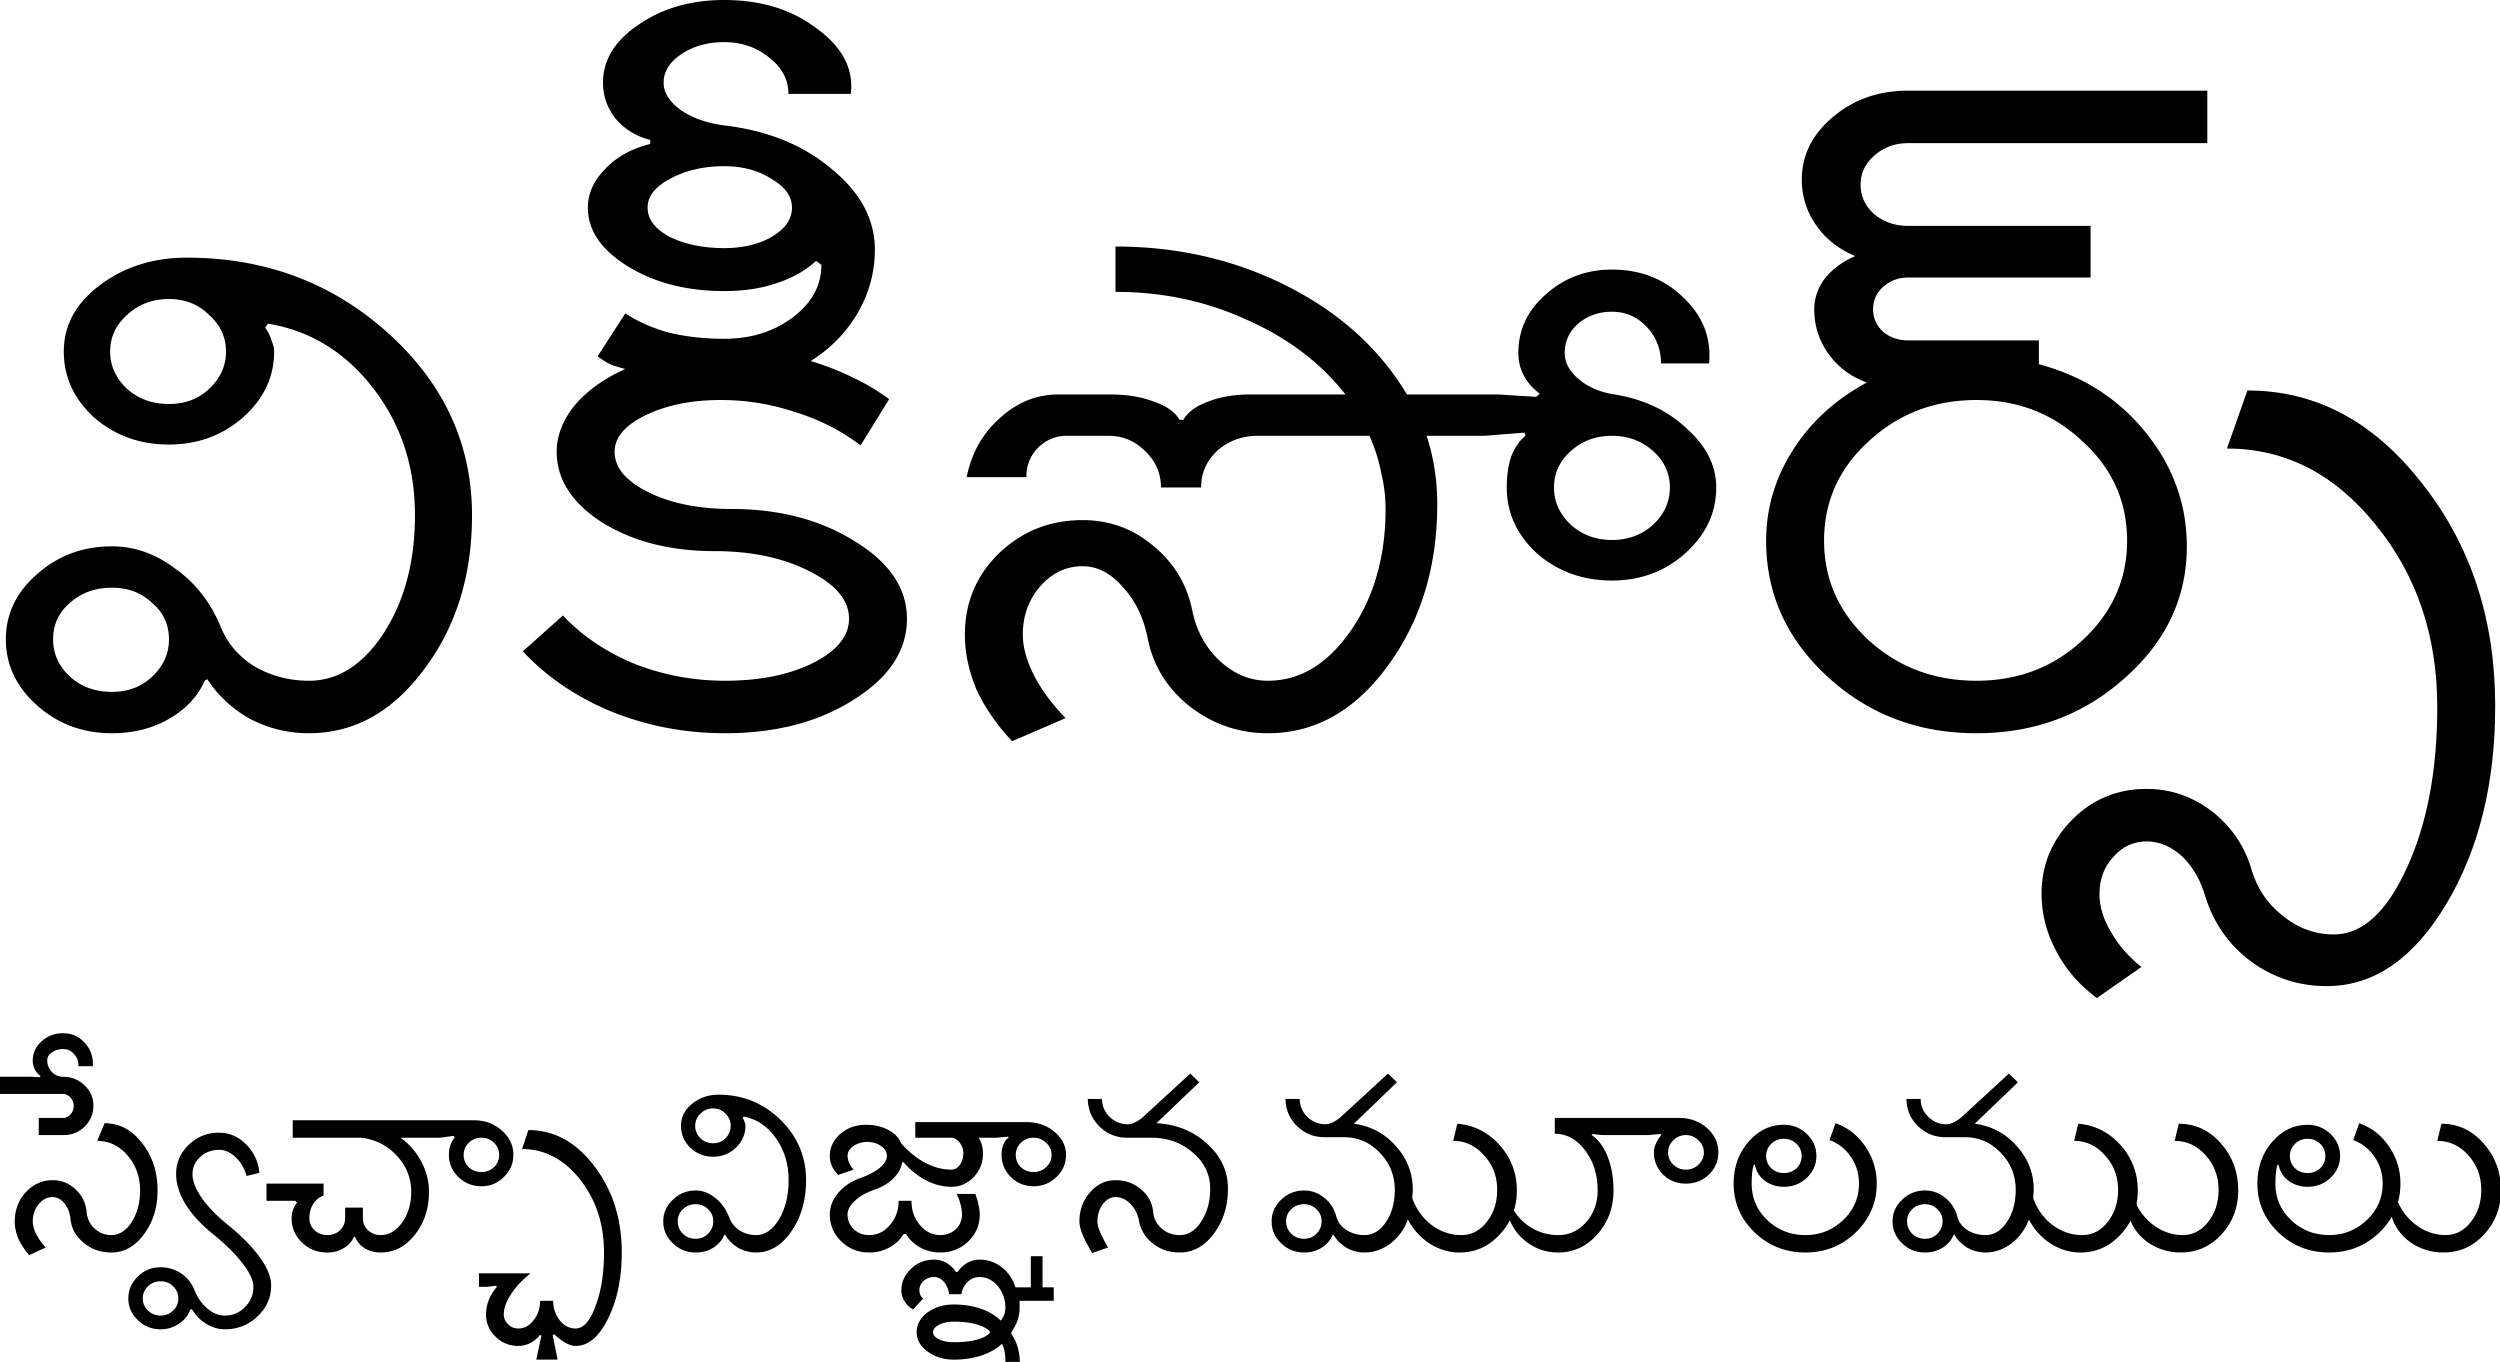 <?xml version="1.0" encoding="UTF-8" standalone="no"?>
<svg xmlns="http://www.w3.org/2000/svg" width="637" height="347">
	<g font-family="Lohit Telugu" font-weight="400" letter-spacing="0" word-spacing="0">
		<g font-size="48" style="line-height:125%;-inkscape-font-specification:'Lohit Telugu';text-align:start">
			<path d="M28.066 89.564c0 3.647 1.439 6.822 4.315 9.523 2.877 2.567 6.435 3.85 10.674 3.85 4.087 0 7.494-1.283 10.22-3.85 2.876-2.701 4.314-5.876 4.314-9.523 0-3.648-1.438-6.755-4.315-9.321-2.725-2.702-6.132-4.053-10.22-4.053-4.238 0-7.796 1.35-10.673 4.053-2.876 2.566-4.315 5.673-4.315 9.32m-14.534 73.354c0 3.647 1.438 6.822 4.315 9.524 2.877 2.566 6.434 3.85 10.674 3.85 4.087 0 7.494-1.284 10.219-3.85 2.876-2.702 4.315-5.877 4.315-9.524 0-3.783-1.439-6.89-4.315-9.321-2.725-2.567-6.132-3.85-10.22-3.85-4.239 0-7.796 1.283-10.673 3.85-2.877 2.431-4.315 5.538-4.315 9.32m-12.036 0c0-6.483 2.65-12.022 7.948-16.615 5.3-4.728 11.658-7.092 19.077-7.092 5.753 0 11.127 1.891 16.123 5.674 5.148 3.647 9.009 8.578 11.582 14.792 1.666 4.187 4.542 7.565 8.63 10.131 4.24 2.432 8.857 3.648 13.853 3.648 7.418 0 13.777-4.053 19.076-12.158 5.299-8.24 7.948-18.237 7.948-29.99 0-12.428-3.557-23.235-10.673-32.421S79.012 84.228 68.263 82.472l-.682 1.013c.757 1.08 1.287 2.161 1.59 3.242.454 1.08.681 2.026.681 2.837 0 6.484-2.65 12.09-7.948 16.818-5.3 4.593-11.582 6.89-18.85 6.89-7.418 0-13.776-2.297-19.075-6.89-5.148-4.728-7.722-10.334-7.722-16.818 0-6.62 3.028-12.226 9.084-16.819 6.207-4.728 13.626-7.092 22.256-7.092 19.984 0 37.092 6.417 51.324 19.25 14.23 12.834 21.347 28.301 21.347 46.403 0 15.4-4.088 28.504-12.264 39.31-8.024 10.808-17.789 16.212-29.295 16.212-5.299 0-10.295-1.216-14.988-3.648-4.542-2.567-8.176-5.944-10.901-10.132l-.681.406c-1.666 3.917-4.694 7.16-9.084 9.726-4.24 2.432-9.084 3.647-14.534 3.647-7.419 0-13.778-2.364-19.077-7.092-5.298-4.728-7.948-10.334-7.948-16.818m155.107-47.822c0 4.053 2.877 7.498 8.63 10.335 5.753 2.837 12.793 4.255 21.12 4.255 12.263 0 22.785 2.77 31.566 8.308 8.781 5.404 13.172 11.955 13.172 19.655 0 8.106-4.542 14.995-13.626 20.669-8.932 5.674-19.833 8.51-32.702 8.51-10.144 0-19.757-1.823-28.841-5.47-8.933-3.648-16.503-8.781-22.71-15.4l10.22-9.12c4.996 5.27 11.127 9.39 18.394 12.361 7.267 2.837 14.913 4.256 22.937 4.256 8.781 0 16.2-1.486 22.256-4.458 6.207-3.107 9.31-6.89 9.31-11.348 0-4.728-3.406-8.78-10.219-12.158-6.661-3.377-14.685-5.065-24.072-5.065-11.203 0-20.742-2.432-28.614-7.295-7.721-4.998-11.582-11.01-11.582-18.035 0-4.052 1.514-7.97 4.542-11.752 3.18-3.783 7.494-6.89 12.944-9.321a48.662 48.662 0 01-3.406-1.014c-1.211-.54-2.423-1.283-3.634-2.228l7.04-10.943c3.028 2.027 6.662 3.648 10.901 4.864 4.39 1.08 9.16 1.62 14.307 1.62 6.813 0 12.642-1.823 17.487-5.47 4.844-3.648 7.267-8.106 7.267-13.374l-1.363-1.013c-2.574 2.431-5.905 4.323-9.992 5.673-3.937 1.351-8.403 2.027-13.399 2.027-9.538 0-17.714-2.094-24.526-6.282-6.813-4.188-10.22-9.186-10.22-14.995 0-3.512 1.439-6.754 4.315-9.726 2.877-3.107 6.737-5.269 11.582-6.484v-1.014c-3.634-.945-6.586-2.769-8.857-5.47-2.12-2.702-3.18-5.742-3.18-9.12 0-5.808 3.029-10.739 9.085-14.791C168.79 2.094 176.058 0 184.536 0c9.387 0 17.26 2.432 23.618 7.295 6.51 4.728 9.387 10.267 8.63 16.616h-15.897c0-3.648-1.665-6.755-4.996-9.321-3.18-2.567-6.964-3.85-11.355-3.85-4.24 0-7.873 1.013-10.9 3.039-3.029 2.026-4.543 4.458-4.543 7.295 0 2.567 1.514 4.93 4.542 7.092 3.028 2.026 6.813 3.31 11.355 3.85 10.9 1.351 19.909 5.066 27.025 11.145 7.267 5.944 10.9 12.766 10.9 20.466 0 5.674-1.438 11.01-4.314 16.008-2.877 4.998-6.89 9.118-12.037 12.36a68.378 68.378 0 0110.447 4.053c3.482 1.621 6.661 3.512 9.538 5.674l-7.267 11.752c-4.996-3.782-10.598-6.619-16.805-8.51-6.056-2.026-12.34-3.04-18.85-3.04-7.418 0-13.777 1.284-19.075 3.85-5.3 2.567-7.949 5.674-7.949 9.321m8.403-62.208c0 2.972 1.892 5.471 5.677 7.498 3.936 1.89 8.554 2.837 13.853 2.836 4.693 0 8.705-.945 12.036-2.836 3.482-2.027 5.223-4.526 5.223-7.498 0-2.837-1.74-5.268-5.223-7.295-3.33-2.16-7.343-3.242-12.036-3.242-5.299 0-9.917 1.081-13.853 3.242-3.785 2.027-5.677 4.458-5.677 7.295m158.059 120.567c8.175 0 15.215-4.256 21.12-12.766 5.905-8.51 8.857-18.845 8.857-31.003 0-3.107-.379-6.214-1.136-9.321-.605-3.107-1.59-6.214-2.952-9.321h-28.387c-4.088 0-7.57 1.283-10.446 3.85-2.726 2.567-4.088 5.674-4.088 9.32h-10.22c0-3.646-1.362-6.753-4.087-9.32-2.574-2.567-5.678-3.85-9.311-3.85H271.74c-2.725 0-5.147 1.013-7.267 3.04-1.968 2.026-2.952 4.525-2.952 7.497h-15.216c1.212-6.08 4.012-11.077 8.403-14.995 4.39-4.053 9.387-6.079 14.988-6.08h13.172c4.24.001 7.948.609 11.128 1.825 3.179 1.08 5.374 2.634 6.586 4.66h.908c1.211-2.026 3.33-3.58 6.359-4.66 3.027-1.216 6.661-1.824 10.9-1.824h24.073c-6.36-8.105-14.762-14.454-25.208-19.048-10.295-4.728-21.423-7.092-33.383-7.092v-11.55c15.896 0 30.506 3.378 43.83 10.132 13.322 6.754 23.466 15.94 30.43 27.558h23.164l9.765.608.909-.81c-1.817-1.352-3.18-2.905-4.088-4.661-.909-1.756-1.363-3.648-1.363-5.674 0-5.944 2.347-10.942 7.04-14.995 4.693-4.187 10.295-6.281 16.805-6.281 7.267 0 13.323 2.364 18.168 7.092 4.996 4.728 7.191 10.334 6.586 16.818h-12.263c0-3.647-1.212-6.754-3.634-9.32-2.422-2.567-5.375-3.85-8.857-3.85-3.33 0-6.207 1.012-8.63 3.039-2.27 2.026-3.406 4.525-3.406 7.497 0 2.432 1.211 4.66 3.634 6.687 2.422 2.026 5.45 3.31 9.084 3.85 7.418 1.216 13.55 4.12 18.395 8.713 4.995 4.458 7.494 9.456 7.494 14.995 0 6.484-2.65 12.09-7.949 16.818-5.147 4.594-11.355 6.89-18.622 6.89-7.418 0-13.777-2.296-19.076-6.89-5.147-4.728-7.721-10.334-7.721-16.818 0-2.972.378-5.606 1.136-7.903.908-2.296 2.119-4.052 3.633-5.268l-.227-.81-10.22.81h-14.76a50.704 50.704 0 012.043 8.51c.454 2.837.681 5.81.681 8.916 0 16.076-4.239 29.855-12.717 41.337-8.327 11.348-18.47 17.022-30.431 17.022-7.419 0-14.08-2.297-19.985-6.89-5.753-4.593-9.31-10.402-10.673-17.426-1.06-5.269-3.18-9.592-6.359-12.969-3.028-3.512-6.434-5.268-10.22-5.268-4.238 0-7.872 1.756-10.9 5.268-2.876 3.377-4.315 7.43-4.315 12.158 0 3.107.909 6.484 2.726 10.132 1.816 3.647 4.541 7.362 8.175 11.144l-13.626 5.877c-3.936-4.188-6.964-8.578-9.084-13.171-1.968-4.728-2.952-9.389-2.952-13.982 0-8.105 2.877-14.995 8.63-20.669 5.904-5.673 13.02-8.51 21.347-8.51 6.813 0 12.793 2.161 17.94 6.484 5.3 4.323 8.63 9.794 9.993 16.413 1.06 5.269 3.406 9.592 7.04 12.969 3.633 3.377 7.721 5.066 12.263 5.066m72.898-49.24c0 3.647 1.438 6.822 4.315 9.524 2.876 2.566 6.358 3.85 10.446 3.85s7.57-1.284 10.447-3.85c2.876-2.702 4.314-5.877 4.315-9.524 0-3.647-1.439-6.754-4.315-9.321-2.877-2.567-6.36-3.85-10.447-3.85-4.088 0-7.57 1.283-10.446 3.85-2.877 2.567-4.315 5.674-4.315 9.32m68.811 13.577c0 9.862 3.785 18.305 11.355 25.33 7.57 6.889 16.73 10.334 27.479 10.334 10.598 0 19.606-3.445 27.025-10.335 7.57-7.024 11.354-15.467 11.354-25.329 0-9.996-3.785-18.44-11.354-25.329-7.419-7.024-16.427-10.537-27.025-10.537-10.75 0-19.909 3.513-27.479 10.537-7.57 6.89-11.355 15.333-11.355 25.33m-14.76 0c0-8.241 2.27-15.941 6.812-23.1 4.542-7.16 10.825-12.902 18.85-17.225-4.089-1.485-7.344-3.917-9.766-7.294-2.422-3.378-3.634-7.16-3.634-11.348 0-2.837.909-5.47 2.726-7.902 1.968-2.432 4.541-4.323 7.72-5.674-4.238-1.756-7.569-4.39-9.991-7.903-2.423-3.512-3.634-7.362-3.634-11.55 0-6.214 2.65-11.55 7.948-16.008 5.3-4.458 11.658-6.687 19.077-6.687h76.304v13.374h-76.304c-3.331 0-6.208 1.08-8.63 3.242-2.271 2.027-3.407 4.458-3.407 7.295 0 2.972 1.136 5.471 3.407 7.497 2.422 2.027 5.299 3.04 8.63 3.04h46.554v13.17h-46.554c-2.423.001-4.542.812-6.36 2.432-1.665 1.487-2.497 3.378-2.497 5.674 0 2.162.832 4.053 2.498 5.674 1.817 1.486 3.936 2.229 6.359 2.229h33.383v6.079c11.203 2.972 20.287 8.78 27.251 17.426 6.965 8.646 10.447 18.305 10.447 28.977 0 13.103-5.3 24.316-15.897 33.637-10.446 9.321-23.012 13.982-37.698 13.982-14.837 0-27.479-4.796-37.925-14.387-10.447-9.592-15.67-21.142-15.67-34.65"/>
			<path d="M520.185 227.76c0-7.43 2.65-13.78 7.948-19.048 5.148-5.134 11.431-7.7 18.85-7.7 6.055 0 11.581 1.891 16.578 5.674 4.844 3.782 8.175 8.578 9.992 14.386 1.362 4.999 4.012 9.051 7.948 12.158 3.937 3.243 8.327 4.864 13.172 4.864 7.267 0 13.474-5.674 18.622-17.022 5.147-11.212 7.721-24.856 7.721-40.931 0-18.102-5.223-33.57-15.67-46.403-10.446-12.969-23.088-19.453-37.925-19.453l5.223-14.792c17.411 0 32.248 7.902 44.511 23.708 12.415 15.67 18.622 34.582 18.622 56.737 0 19.723-4.163 36.541-12.49 50.456-8.327 13.914-18.47 20.87-30.431 20.87-7.116 0-13.55-2.093-19.303-6.28-5.602-4.189-9.463-9.66-11.582-16.414-1.211-4.188-3.18-7.633-5.905-10.334-2.876-2.567-5.904-3.85-9.084-3.85-3.33 0-6.131 1.283-8.402 3.85-2.422 2.566-3.634 5.74-3.634 9.523 0 3.242.984 6.485 2.953 9.727 1.816 3.242 4.39 6.214 7.72 8.916l-11.354 7.902c-4.542-3.377-8.024-7.43-10.446-12.158-2.423-4.593-3.634-9.388-3.634-14.387"/>
		</g>
		<g font-size="22" style="line-height:125%;-inkscape-font-specification:'Lohit Telugu'">
			<path d="M28.387 314.7c1.994 0 3.71-1.099 5.148-3.295 1.438-2.241 2.157-4.93 2.157-8.069 0-3.496-1.067-6.477-3.2-8.942-2.134-2.466-4.708-3.698-7.723-3.698l1.878-4.505c3.757 0 6.935 1.68 9.532 5.043 2.644 3.317 3.966 7.35 3.966 12.102 0 4.348-1.16 8.069-3.479 11.162-2.273 3.093-5.033 4.639-8.28 4.639-2.736 0-5.102-.83-7.096-2.488-1.995-1.658-3.108-3.698-3.34-6.118-.139-1.524-.649-2.824-1.53-3.9-.882-1.076-1.879-1.614-2.992-1.614-1.438 0-2.644.628-3.618 1.883-.974 1.21-1.461 2.667-1.461 4.37 0 .897.278 1.928.835 3.093.557 1.12 1.368 2.286 2.435 3.497l-4.174 1.95c-1.206-1.39-2.134-2.802-2.783-4.237-.603-1.479-.905-2.913-.905-4.303 0-2.913.928-5.401 2.783-7.463 1.902-2.062 4.198-3.093 6.888-3.093 2.226 0 4.151.762 5.775 2.286 1.67 1.524 2.62 3.43 2.852 5.715.14 1.704.812 3.138 2.018 4.303 1.252 1.121 2.69 1.681 4.314 1.681M9.88 289.216v-4.37h6.192c.742 0 1.368-.291 1.878-.874a3.235 3.235 0 00.835-2.219c0-.807-.278-1.501-.835-2.084-.556-.628-1.229-.941-2.017-.942H0v-4.37h7.723l2.505.135.07-.337c-.65-.493-1.137-1.075-1.462-1.748a4.884 4.884 0 01-.487-2.151c0-1.928.742-3.564 2.226-4.909 1.531-1.39 3.363-2.084 5.497-2.084 2.226 0 4.082.83 5.566 2.488s2.157 3.63 2.018 5.917h-3.688c.093-1.166-.255-2.174-1.044-3.026-.742-.896-1.693-1.345-2.852-1.345-1.113 0-2.064.292-2.853.874-.788.538-1.183 1.188-1.183 1.95 0 1.166.395 2.174 1.183 3.026.789.807 1.74 1.21 2.853 1.21 2.133 0 3.942.717 5.427 2.152 1.53 1.434 2.296 3.182 2.296 5.244s-.742 3.833-2.227 5.312c-1.484 1.434-3.27 2.152-5.357 2.152H9.88m26.508 41.619c0 1.255.44 2.286 1.322 3.093.881.852 1.948 1.278 3.2 1.278 1.253 0 2.32-.426 3.2-1.278.882-.807 1.323-1.838 1.323-3.093 0-1.21-.441-2.24-1.322-3.093-.882-.851-1.948-1.277-3.2-1.277-1.253 0-2.32.426-3.201 1.277-.882.852-1.322 1.883-1.322 3.093m-3.688 0c0-2.151.812-4.012 2.435-5.58 1.577-1.57 3.502-2.354 5.775-2.354 1.902 0 3.641.516 5.218 1.547 1.577 1.076 2.714 2.488 3.41 4.236.788 1.972 1.878 3.54 3.27 4.706 1.437 1.21 2.922 1.816 4.452 1.816 2.041 0 3.757-.717 5.149-2.152 1.438-1.434 2.157-3.16 2.157-5.177 0-1.614-.905-3.586-2.714-5.917-1.762-2.33-4.29-4.841-7.583-7.53-2.969-2.376-5.288-4.886-6.958-7.531-1.623-2.69-2.435-5.267-2.435-7.732 0-2.914 1.067-5.402 3.2-7.464 2.134-2.062 4.708-3.093 7.723-3.093 2.644 0 4.94.987 6.888 2.959 1.995 1.972 3.131 4.393 3.41 7.261l-3.27.807c-.557-1.972-1.485-3.563-2.784-4.774-1.298-1.255-2.713-1.882-4.244-1.882-1.855 0-3.455.605-4.8 1.815-1.3 1.21-1.949 2.667-1.949 4.37 0 1.794.812 3.856 2.436 6.186 1.623 2.286 3.919 4.617 6.888 6.993 3.386 2.78 6.006 5.469 7.862 8.069 1.901 2.644 2.852 4.997 2.852 7.06 0 3.137-1.16 5.782-3.479 7.933-2.272 2.197-5.055 3.295-8.349 3.295-1.623 0-3.2-.47-4.73-1.412-1.485-.896-2.691-2.13-3.619-3.698l-.417.067c-.557 1.524-1.53 2.735-2.922 3.631-1.392.941-2.946 1.412-4.662 1.412-2.273 0-4.198-.784-5.775-2.353-1.623-1.524-2.435-3.362-2.435-5.514m64.288-11.699c-1.485 0-2.83-.359-4.036-1.076-1.206-.762-2.04-1.748-2.504-2.958l-.348.134c-.464 1.166-1.322 2.107-2.574 2.824-1.206.718-2.575 1.076-4.105 1.076-2.551 0-4.708-.852-6.47-2.555-1.763-1.703-2.645-3.765-2.645-6.186 0-.717.116-1.412.348-2.084a5.382 5.382 0 011.044-1.883l-.487-.47h-7.306v-4.37h14.542v3.025c-1.067.403-1.949 1.12-2.644 2.151-.65 1.031-.974 2.242-.974 3.631 0 1.21.44 2.242 1.322 3.093.927.807 2.017 1.21 3.27 1.21 1.252 0 2.319-.403 3.2-1.21.881-.851 1.322-1.882 1.322-3.093v-2.69h4.522v2.69c0 1.21.441 2.242 1.322 3.093.882.807 1.948 1.21 3.2 1.21 2.134 0 3.966-1.075 5.497-3.227 1.53-2.151 2.296-4.751 2.296-7.8 0-3.496-1.229-6.566-3.687-9.21-2.459-2.646-5.497-4.17-9.115-4.573H74.585v-4.438h46.197c2.783 0 5.149.874 7.097 2.623 1.948 1.703 2.922 3.765 2.922 6.185 0 2.197-.811 4.08-2.435 5.648-1.577 1.57-3.479 2.354-5.705 2.354-2.273 0-4.22-.785-5.844-2.354-1.624-1.569-2.436-3.451-2.435-5.648 0-.896.115-1.703.347-2.42.279-.762.65-1.412 1.114-1.95l-.21-.47-3.548.47h-10.018c2.272 1.659 4.035 3.698 5.287 6.119 1.299 2.42 1.948 4.975 1.948 7.665 0 4.303-1.206 7.956-3.618 10.96-2.365 3.003-5.264 4.504-8.696 4.504m21.15-24.878c0 1.255.441 2.309 1.322 3.16.882.807 1.948 1.21 3.2 1.21 1.253 0 2.32-.403 3.201-1.21.882-.851 1.322-1.905 1.322-3.16 0-1.21-.44-2.24-1.322-3.093-.881-.851-1.948-1.277-3.2-1.277-1.253 0-2.32.426-3.2 1.277-.882.852-1.323 1.883-1.323 3.093m3.897 30.19h13.15c-2.18 1.748-3.85 3.54-5.01 5.379-1.206 1.838-1.809 3.54-1.809 5.11 0 .986.371 1.815 1.113 2.488.696.717 1.554 1.075 2.575 1.075 1.53 0 2.829-.694 3.896-2.084 1.113-1.39 1.67-3.048 1.67-4.976h3.34c0 1.928.556 3.586 1.669 4.976 1.113 1.39 2.458 2.084 4.035 2.084 1.995 0 3.688-1.905 5.08-5.715 1.437-3.765 2.156-8.315 2.156-13.649 0-7.262-2.04-13.47-6.122-18.625-4.082-5.154-8.999-7.732-14.75-7.732l1.6-4.841c6.54 0 12.13 3.048 16.768 9.144 4.684 6.096 7.027 13.448 7.027 22.054 0 6.544-1.16 12.148-3.48 16.81-2.272 4.661-5.032 6.992-8.279 6.992-.788 0-1.646-.269-2.574-.807-.928-.493-1.878-1.21-2.852-2.151l-.418.201 1.252 6.253h-5.426l1.322-6.186-.418-.067a6.988 6.988 0 01-2.435 2.017 6.692 6.692 0 01-3.061.74c-2.273 0-4.198-.785-5.775-2.353-1.624-1.57-2.435-3.452-2.435-5.648 0-1.256.232-2.488.696-3.698.463-1.166 1.16-2.287 2.087-3.362l-.278-.27-2.157.27h-2.157v-3.43m55.103-37.585c0 1.21.441 2.264 1.322 3.16.882.852 1.972 1.278 3.27 1.278 1.253 0 2.296-.426 3.131-1.278.881-.896 1.322-1.95 1.322-3.16 0-1.21-.44-2.241-1.322-3.093-.835-.896-1.878-1.344-3.13-1.344-1.3 0-2.39.448-3.27 1.344-.882.852-1.323 1.883-1.323 3.093m-4.452 24.34c0 1.21.44 2.264 1.321 3.16.882.852 1.972 1.278 3.27 1.278 1.253 0 2.296-.426 3.131-1.278.882-.896 1.322-1.95 1.322-3.16 0-1.255-.44-2.286-1.322-3.093-.835-.852-1.878-1.277-3.13-1.277-1.3 0-2.39.425-3.27 1.277-.882.807-1.322 1.838-1.322 3.093m-3.688 0c0-2.152.812-3.99 2.435-5.513 1.624-1.57 3.572-2.354 5.844-2.354 1.763 0 3.41.628 4.94 1.883 1.577 1.21 2.76 2.846 3.549 4.908.51 1.39 1.391 2.51 2.643 3.362a7.89 7.89 0 004.245 1.21c2.272 0 4.22-1.344 5.844-4.034 1.623-2.734 2.435-6.051 2.435-9.95 0-4.125-1.09-7.71-3.27-10.759-2.18-3.048-4.917-4.863-8.21-5.446l-.209.336c.232.359.394.717.487 1.076.14.359.209.672.209.941 0 2.152-.812 4.012-2.435 5.58-1.624 1.525-3.549 2.287-5.775 2.287-2.273 0-4.22-.762-5.844-2.286-1.577-1.569-2.366-3.43-2.366-5.58 0-2.197.928-4.057 2.783-5.582 1.902-1.568 4.175-2.353 6.818-2.353 6.123 0 11.364 2.13 15.724 6.388 4.36 4.258 6.54 9.39 6.54 15.397 0 5.11-1.252 9.458-3.757 13.044-2.458 3.586-5.45 5.379-8.975 5.379a9.24 9.24 0 01-4.592-1.21 9.816 9.816 0 01-3.34-3.362l-.208.134c-.51 1.3-1.438 2.376-2.783 3.228-1.299.807-2.783 1.21-4.453 1.21-2.272 0-4.22-.784-5.844-2.353-1.623-1.569-2.435-3.43-2.435-5.58m42.441-1.749c0-1.972.719-3.81 2.157-5.514 1.484-1.748 3.409-3.025 5.774-3.832 1.995-.717 3.595-1.569 4.801-2.555 1.206-1.031 1.81-2.04 1.81-3.026 0-.986-.488-1.815-1.462-2.488-.974-.717-2.157-1.075-3.548-1.075-1.345 0-2.528.358-3.549 1.075-.974.673-1.46 1.502-1.46 2.488 0 .583.139 1.188.417 1.816.278.582.65 1.143 1.113 1.68l-3.896 1.345a7.354 7.354 0 01-1.6-2.219 6.503 6.503 0 01-.557-2.622c0-2.151.881-4.012 2.644-5.58 1.809-1.57 3.989-2.354 6.54-2.354 2.133 0 4.012.426 5.635 1.278 1.67.851 2.783 1.994 3.34 3.429 1.855 2.107 3.896 3.765 6.123 4.975 2.226 1.166 4.452 1.749 6.679 1.749.835 0 1.554-.404 2.157-1.21.603-.808.904-1.771.904-2.892 0-.941-.255-1.793-.765-2.555-.51-.762-1.183-1.255-2.018-1.48h-9.462v-3.966h28.387c2.783 0 5.148.83 7.096 2.488 1.948 1.613 2.922 3.563 2.922 5.85 0 2.196-.811 4.078-2.435 5.647-1.623 1.57-3.571 2.354-5.844 2.354-2.227 0-4.151-.785-5.775-2.354-1.577-1.569-2.365-3.451-2.365-5.648 0-1.03.162-1.927.487-2.69.324-.806.765-1.366 1.322-1.68l-.14-.269-2.991.269h-4.523c.371.583.65 1.233.835 1.95.186.672.278 1.367.278 2.084 0 2.331-.788 4.326-2.365 5.984-1.577 1.659-3.479 2.488-5.705 2.488-2.134 0-4.268-.538-6.401-1.614-2.134-1.12-4.059-2.667-5.775-4.64h-.348c-.232 1.48-.997 2.87-2.296 4.17-1.299 1.255-2.945 2.218-4.94 2.89-2.04.718-3.664 1.66-4.87 2.825-1.206 1.12-1.809 2.263-1.809 3.429 0 1.48.533 2.734 1.6 3.765 1.067.986 2.366 1.48 3.896 1.48 2.088 0 3.85-.852 5.288-2.556 1.484-1.703 2.227-3.765 2.227-6.185h3.27c0 2.42.719 4.482 2.156 6.185 1.438 1.704 3.178 2.555 5.219 2.555 1.53 0 2.829-.493 3.896-1.479 1.067-1.03 1.6-2.286 1.6-3.765 0-.941-.14-1.86-.417-2.757a10.766 10.766 0 00-.974-2.488h4.8c.371 1.076.65 2.04.835 2.892.186.851.278 1.636.278 2.353 0 2.69-.974 4.975-2.922 6.858-1.948 1.883-4.314 2.824-7.097 2.824-1.855 0-3.571-.426-5.148-1.277-1.53-.852-2.737-1.995-3.618-3.43h-.626c-.835 1.435-2.041 2.578-3.618 3.43-1.577.851-3.293 1.277-5.149 1.277-2.783 0-5.148-.941-7.096-2.824-1.948-1.883-2.922-4.169-2.922-6.858m47.38-15.196c0 1.255.44 2.309 1.322 3.16.881.807 1.948 1.21 3.2 1.21 1.253 0 2.32-.403 3.201-1.21.928-.851 1.392-1.905 1.392-3.16 0-1.21-.464-2.24-1.392-3.093-.881-.851-1.948-1.277-3.2-1.277-1.253 0-2.32.426-3.2 1.277-.882.852-1.323 1.883-1.323 3.093m-21.081 45.184c0 .717.51 1.322 1.53 1.815 1.021.493 2.274.74 3.758.74 2.226 0 4.128-.202 5.705-.605 1.577-.404 2.737-.987 3.479-1.749v-.403c-.742-.762-1.902-1.367-3.479-1.815-1.623-.449-3.525-.673-5.705-.673-1.484 0-2.737.269-3.757.807s-1.53 1.165-1.53 1.883m-8.071-10.624c0-2.151.835-4.012 2.504-5.58 1.624-1.525 3.572-2.287 5.845-2.287 1.113 0 2.156.27 3.13.807a7.507 7.507 0 012.436 2.354H244a7.286 7.286 0 012.505-2.354 6.245 6.245 0 013.061-.807c2.134 0 4.035.65 5.705 1.95 1.67 1.345 2.83 3.048 3.479 5.11h3.896v-7.934h2.992v7.934h2.853v3.43h-8.697v1.815c0 1.03-.163 2.062-.487 3.093-.371 1.03-.905 2.062-1.6 3.093v.47c.695.986 1.229 2.107 1.6 3.362.37 1.3.556 2.645.556 4.034h-3.687c0-1.165-.07-2.174-.21-3.025-.185-.852-.417-1.48-.695-1.883-1.299 1.255-3.015 2.241-5.149 2.959-2.133.717-4.499 1.075-7.096 1.075-2.598 0-4.824-.694-6.68-2.084-1.855-1.345-2.782-2.98-2.782-4.908 0-1.973.927-3.654 2.783-5.043 1.855-1.345 4.081-2.017 6.679-2.017 2.505 0 4.8.358 6.888 1.076 2.04.717 3.734 1.725 5.079 3.025.37-.448.672-.964.904-1.546a5.533 5.533 0 00.278-1.681c0-2.152-.649-4.012-1.948-5.58-1.298-1.525-2.852-2.287-4.661-2.287-1.113 0-2.11.404-2.992 1.21-.881.852-1.415 1.905-1.6 3.16h-3.131c-.186-1.255-.626-2.308-1.322-3.16-.742-.806-1.577-1.21-2.505-1.21-1.02 0-1.901.314-2.644.941-.742.673-1.113 1.502-1.113 2.488 0 .448.093.852.278 1.21.186.359.418.628.696.807l-2.574 2.824c-.928-.538-1.647-1.232-2.157-2.084a4.945 4.945 0 01-.835-2.757m70.898-14.119c2.18 0 4.012-1.144 5.496-3.43 1.53-2.33 2.296-5.132 2.296-8.404 0-3.586-1.461-6.634-4.383-9.145-2.922-2.555-6.447-3.832-10.576-3.832h-6.192c-2.783 0-5.148-.964-7.096-2.891-1.949-1.973-2.923-4.303-2.923-6.993h3.618c0 1.793.65 3.317 1.948 4.572 1.3 1.255 2.83 1.883 4.592 1.883.65 0 1.345-.202 2.088-.605.788-.404 1.577-.986 2.365-1.749l11.48-10.556 2.296 2.219-10.923 10.422c5.102.269 9.416 2.017 12.94 5.244 3.526 3.183 5.288 6.993 5.288 11.43 0 4.483-1.206 8.316-3.617 11.498-2.366 3.183-5.265 4.774-8.697 4.774-2.598 0-4.87-.762-6.819-2.286-1.948-1.569-3.13-3.519-3.548-5.85-.325-1.703-1.044-3.115-2.157-4.236-1.113-1.165-2.389-1.748-3.827-1.748-1.252 0-2.342.628-3.27 1.883-.88 1.21-1.321 2.667-1.321 4.37 0 .673.231 1.57.695 2.69.464 1.076 1.137 2.375 2.018 3.9l-4.035 1.411c-1.067-1.748-1.879-3.294-2.436-4.639-.556-1.39-.834-2.51-.834-3.362 0-2.913.904-5.401 2.713-7.463 1.809-2.062 3.966-3.093 6.47-3.093 2.505 0 4.662.762 6.471 2.286 1.855 1.524 2.899 3.43 3.13 5.715.14 1.704.859 3.138 2.158 4.303 1.298 1.121 2.83 1.681 4.592 1.681m27.134-3.496c0 1.21.44 2.264 1.322 3.16.881.852 1.971 1.278 3.27 1.278 1.252 0 2.296-.426 3.13-1.278.882-.896 1.323-1.95 1.323-3.16 0-1.255-.44-2.286-1.322-3.093-.835-.852-1.879-1.277-3.131-1.277-1.299 0-2.389.425-3.27 1.277-.881.807-1.322 1.838-1.322 3.093m-3.688 0c0-2.152.812-3.99 2.436-5.513 1.623-1.57 3.571-2.354 5.844-2.354 1.902 0 3.618.628 5.148 1.883 1.531 1.21 2.552 2.802 3.062 4.774.37 1.39 1.229 2.532 2.574 3.429 1.345.852 2.876 1.277 4.592 1.277 2.18 0 4.012-1.12 5.496-3.361 1.485-2.242 2.227-4.954 2.227-8.136 0-3.72-1.276-6.88-3.827-9.48-2.504-2.645-5.566-3.968-9.184-3.968h-4.94c-2.69 0-5.009-.94-6.957-2.824-1.948-1.927-2.922-4.235-2.922-6.925h3.618c0 1.793.65 3.317 1.948 4.572 1.299 1.255 2.83 1.883 4.592 1.883.65 0 1.345-.202 2.087-.605.789-.404 1.577-.986 2.366-1.749l11.48-10.556 2.295 2.219-10.992 10.556c4.313.583 7.885 2.488 10.714 5.715 2.876 3.183 4.314 6.903 4.314 11.162l-.14 2.084c1.021 2.824 2.668 5.11 4.94 6.858 2.32 1.704 4.847 2.555 7.584 2.555 2.551 0 4.708-1.12 6.47-3.361 1.763-2.242 2.644-4.954 2.644-8.136 0-3.452-1.113-6.388-3.34-8.808-2.18-2.466-4.8-3.698-7.861-3.698l1.043-4.37c4.268.358 7.862 2.173 10.785 5.445 2.922 3.273 4.383 7.128 4.383 11.565 0 4.348-1.438 8.069-4.314 11.162-2.83 3.093-6.262 4.639-10.297 4.639-2.644 0-5.149-.74-7.514-2.219-2.366-1.524-4.244-3.586-5.636-6.186-.927 2.51-2.412 4.55-4.452 6.119-2.041 1.524-4.245 2.286-6.61 2.286a9.239 9.239 0 01-4.592-1.21 9.816 9.816 0 01-3.34-3.362l-.209.134c-.51 1.3-1.437 2.376-2.783 3.228-1.298.807-2.783 1.21-4.452 1.21-2.273 0-4.221-.784-5.845-2.353-1.623-1.569-2.435-3.43-2.435-5.58"/>
			<path d="M425.035 293.654c0 1.21.44 2.241 1.322 3.093.88.852 1.948 1.278 3.2 1.278 1.252 0 2.32-.426 3.2-1.278.928-.852 1.392-1.883 1.392-3.093s-.464-2.241-1.392-3.093c-.88-.896-1.948-1.344-3.2-1.345-1.252 0-2.32.449-3.2 1.345-.882.852-1.322 1.883-1.322 3.093m-28.874-8.808h31.657c2.783 0 5.148.852 7.096 2.555 1.948 1.703 2.922 3.788 2.922 6.253 0 2.197-.811 4.08-2.435 5.648-1.623 1.524-3.571 2.286-5.844 2.286s-4.198-.762-5.775-2.286c-1.577-1.569-2.365-3.451-2.365-5.648 0-.717.162-1.457.487-2.219a8.848 8.848 0 011.391-2.219l-.209-.268-3.13.268h-11.828l-2.366-.268-.208.268c1.762 1.21 3.13 3.071 4.104 5.581.975 2.466 1.462 5.312 1.462 8.54 0 4.347-1.369 8.068-4.105 11.16-2.737 3.094-6.053 4.64-9.95 4.64-3.2 0-6.006-.986-8.418-2.958-2.459-1.973-3.966-4.46-4.523-7.464v-4.64c.557 3.094 2.064 5.649 4.523 7.666 2.458 1.972 5.264 2.958 8.418 2.958 2.783 0 5.149-1.098 7.097-3.294 1.948-2.241 2.922-4.93 2.922-8.069 0-3.99-1.067-7.396-3.2-10.22-2.134-2.824-4.708-4.236-7.723-4.236v-4.034m53.851 9.682c0 1.255.44 2.309 1.322 3.16.881.807 1.948 1.21 3.2 1.21 1.253 0 2.32-.403 3.2-1.21.882-.851 1.323-1.905 1.323-3.16 0-1.21-.44-2.241-1.322-3.093-.881-.851-1.948-1.277-3.2-1.277-1.253 0-2.32.426-3.201 1.277-.881.852-1.322 1.883-1.322 3.093m10.019 20.171c3.71 0 6.911-1.277 9.601-3.832 2.69-2.555 4.036-5.648 4.036-9.279 0-2.555-.696-4.84-2.088-6.858-1.391-2.017-3.2-3.43-5.426-4.236l1.53-4.303c3.154 1.12 5.682 3.093 7.584 5.917 1.948 2.824 2.922 5.984 2.922 9.48 0 4.841-1.786 8.988-5.357 12.439-3.525 3.407-7.793 5.11-12.802 5.11-5.056 0-9.37-1.703-12.941-5.11-3.572-3.451-5.357-7.598-5.357-12.439 0-4.169 1.252-7.71 3.757-10.623 2.504-2.914 5.52-4.37 9.044-4.37 2.273 0 4.221.784 5.845 2.353 1.623 1.568 2.435 3.429 2.435 5.58 0 2.152-.812 4.012-2.435 5.58-1.624 1.525-3.572 2.287-5.845 2.287-1.855 0-3.478-.515-4.87-1.546-1.391-1.076-2.226-2.421-2.505-4.035h-.278c-.185.449-.324 1.076-.417 1.883-.093.807-.14 1.77-.14 2.891 0 3.63 1.323 6.724 3.966 9.279 2.69 2.555 5.937 3.832 9.74 3.832m25.883-3.496c0 1.21.44 2.264 1.322 3.16.881.852 1.971 1.278 3.27 1.278 1.252 0 2.296-.426 3.13-1.278.882-.896 1.323-1.95 1.323-3.16 0-1.255-.441-2.286-1.322-3.093-.835-.852-1.879-1.277-3.131-1.277-1.299 0-2.389.425-3.27 1.277-.882.807-1.322 1.838-1.322 3.093m-3.688 0c0-2.152.812-3.99 2.435-5.513 1.624-1.57 3.572-2.354 5.845-2.354 1.902 0 3.618.628 5.148 1.883 1.531 1.21 2.551 2.802 3.062 4.774.37 1.39 1.229 2.532 2.574 3.429 1.345.852 2.876 1.277 4.592 1.277 2.18 0 4.012-1.12 5.496-3.361 1.485-2.242 2.227-4.954 2.227-8.136 0-3.72-1.276-6.88-3.827-9.48-2.505-2.645-5.566-3.968-9.184-3.968h-4.94c-2.69 0-5.009-.94-6.957-2.824-1.948-1.927-2.922-4.235-2.922-6.925h3.618c0 1.793.649 3.317 1.948 4.572 1.298 1.255 2.83 1.883 4.592 1.883.649 0 1.345-.202 2.087-.605.788-.404 1.577-.986 2.365-1.749l11.48-10.556 2.296 2.219-10.992 10.556c4.313.583 7.885 2.488 10.714 5.715 2.876 3.183 4.314 6.903 4.314 11.162l-.14 2.084c1.02 2.824 2.667 5.11 4.94 6.858 2.32 1.704 4.847 2.555 7.584 2.555 2.551 0 4.708-1.12 6.47-3.361 1.763-2.242 2.644-4.954 2.644-8.136 0-3.452-1.113-6.388-3.34-8.808-2.18-2.466-4.8-3.698-7.861-3.698l1.043-4.37c4.268.358 7.862 2.173 10.785 5.445 2.922 3.273 4.383 7.128 4.383 11.565 0 4.348-1.438 8.069-4.314 11.162-2.83 3.093-6.262 4.639-10.297 4.639-2.644 0-5.149-.74-7.514-2.219-2.366-1.524-4.244-3.586-5.636-6.186-.927 2.51-2.412 4.55-4.453 6.119-2.04 1.524-4.244 2.286-6.61 2.286a9.239 9.239 0 01-4.591-1.21 9.816 9.816 0 01-3.34-3.362l-.209.134c-.51 1.3-1.438 2.376-2.783 3.228-1.298.807-2.783 1.21-4.452 1.21-2.273 0-4.221-.784-5.845-2.353-1.623-1.569-2.435-3.43-2.435-5.58"/>
			<path d="M542.338 309.59l.974-5.514c.835 3.138 2.459 5.693 4.87 7.665 2.413 1.972 5.103 2.958 8.071 2.958 2.505 0 4.639-1.12 6.401-3.361 1.763-2.242 2.644-4.954 2.644-8.136 0-3.452-1.09-6.388-3.27-8.808-2.18-2.466-4.824-3.698-7.931-3.698l1.043-4.37c4.221 0 7.793 1.658 10.715 4.975 2.968 3.317 4.452 7.329 4.453 12.035 0 4.348-1.415 8.069-4.245 11.162-2.829 3.093-6.285 4.639-10.366 4.639-3.154 0-5.984-.874-8.488-2.622-2.459-1.793-4.082-4.102-4.87-6.926m41.118-15.061c0 1.255.44 2.309 1.322 3.16.881.807 1.948 1.21 3.2 1.21 1.253 0 2.32-.403 3.201-1.21.881-.851 1.322-1.905 1.322-3.16 0-1.21-.44-2.241-1.322-3.093-.881-.851-1.948-1.277-3.2-1.277-1.253 0-2.32.426-3.2 1.277-.882.852-1.323 1.883-1.323 3.093m10.019 20.171c3.71 0 6.911-1.277 9.601-3.832 2.69-2.555 4.036-5.648 4.036-9.279 0-2.555-.696-4.84-2.087-6.858-1.392-2.017-3.201-3.43-5.427-4.236l1.53-4.303c3.154 1.12 5.682 3.093 7.584 5.917 1.948 2.824 2.922 5.984 2.922 9.48 0 4.841-1.786 8.988-5.357 12.439-3.525 3.407-7.793 5.11-12.802 5.11-5.056 0-9.37-1.703-12.94-5.11-3.572-3.451-5.358-7.598-5.358-12.439 0-4.169 1.252-7.71 3.757-10.623 2.505-2.914 5.52-4.37 9.045-4.37 2.272 0 4.22.784 5.844 2.353 1.623 1.568 2.435 3.429 2.435 5.58 0 2.152-.812 4.012-2.435 5.58-1.624 1.525-3.572 2.287-5.844 2.287-1.856 0-3.48-.515-4.87-1.546-1.392-1.076-2.227-2.421-2.505-4.035h-.279c-.185.449-.324 1.076-.417 1.883-.093.807-.14 1.77-.14 2.891 0 3.63 1.323 6.724 3.967 9.279 2.69 2.555 5.937 3.832 9.74 3.832"/>
			<path d="M609.27 309.59l.974-5.514c.835 3.138 2.458 5.693 4.87 7.665 2.412 1.972 5.102 2.958 8.07 2.958 2.505 0 4.639-1.12 6.402-3.361 1.762-2.242 2.643-4.954 2.643-8.136 0-3.452-1.09-6.388-3.27-8.808-2.18-2.466-4.824-3.698-7.931-3.698l1.043-4.37c4.221 0 7.793 1.658 10.715 4.975 2.969 3.317 4.453 7.329 4.453 12.035 0 4.348-1.415 8.069-4.244 11.162-2.83 3.093-6.285 4.639-10.367 4.639-3.154 0-5.983-.874-8.488-2.622-2.458-1.793-4.082-4.102-4.87-6.926"/>
		</g>
	</g>
</svg>
